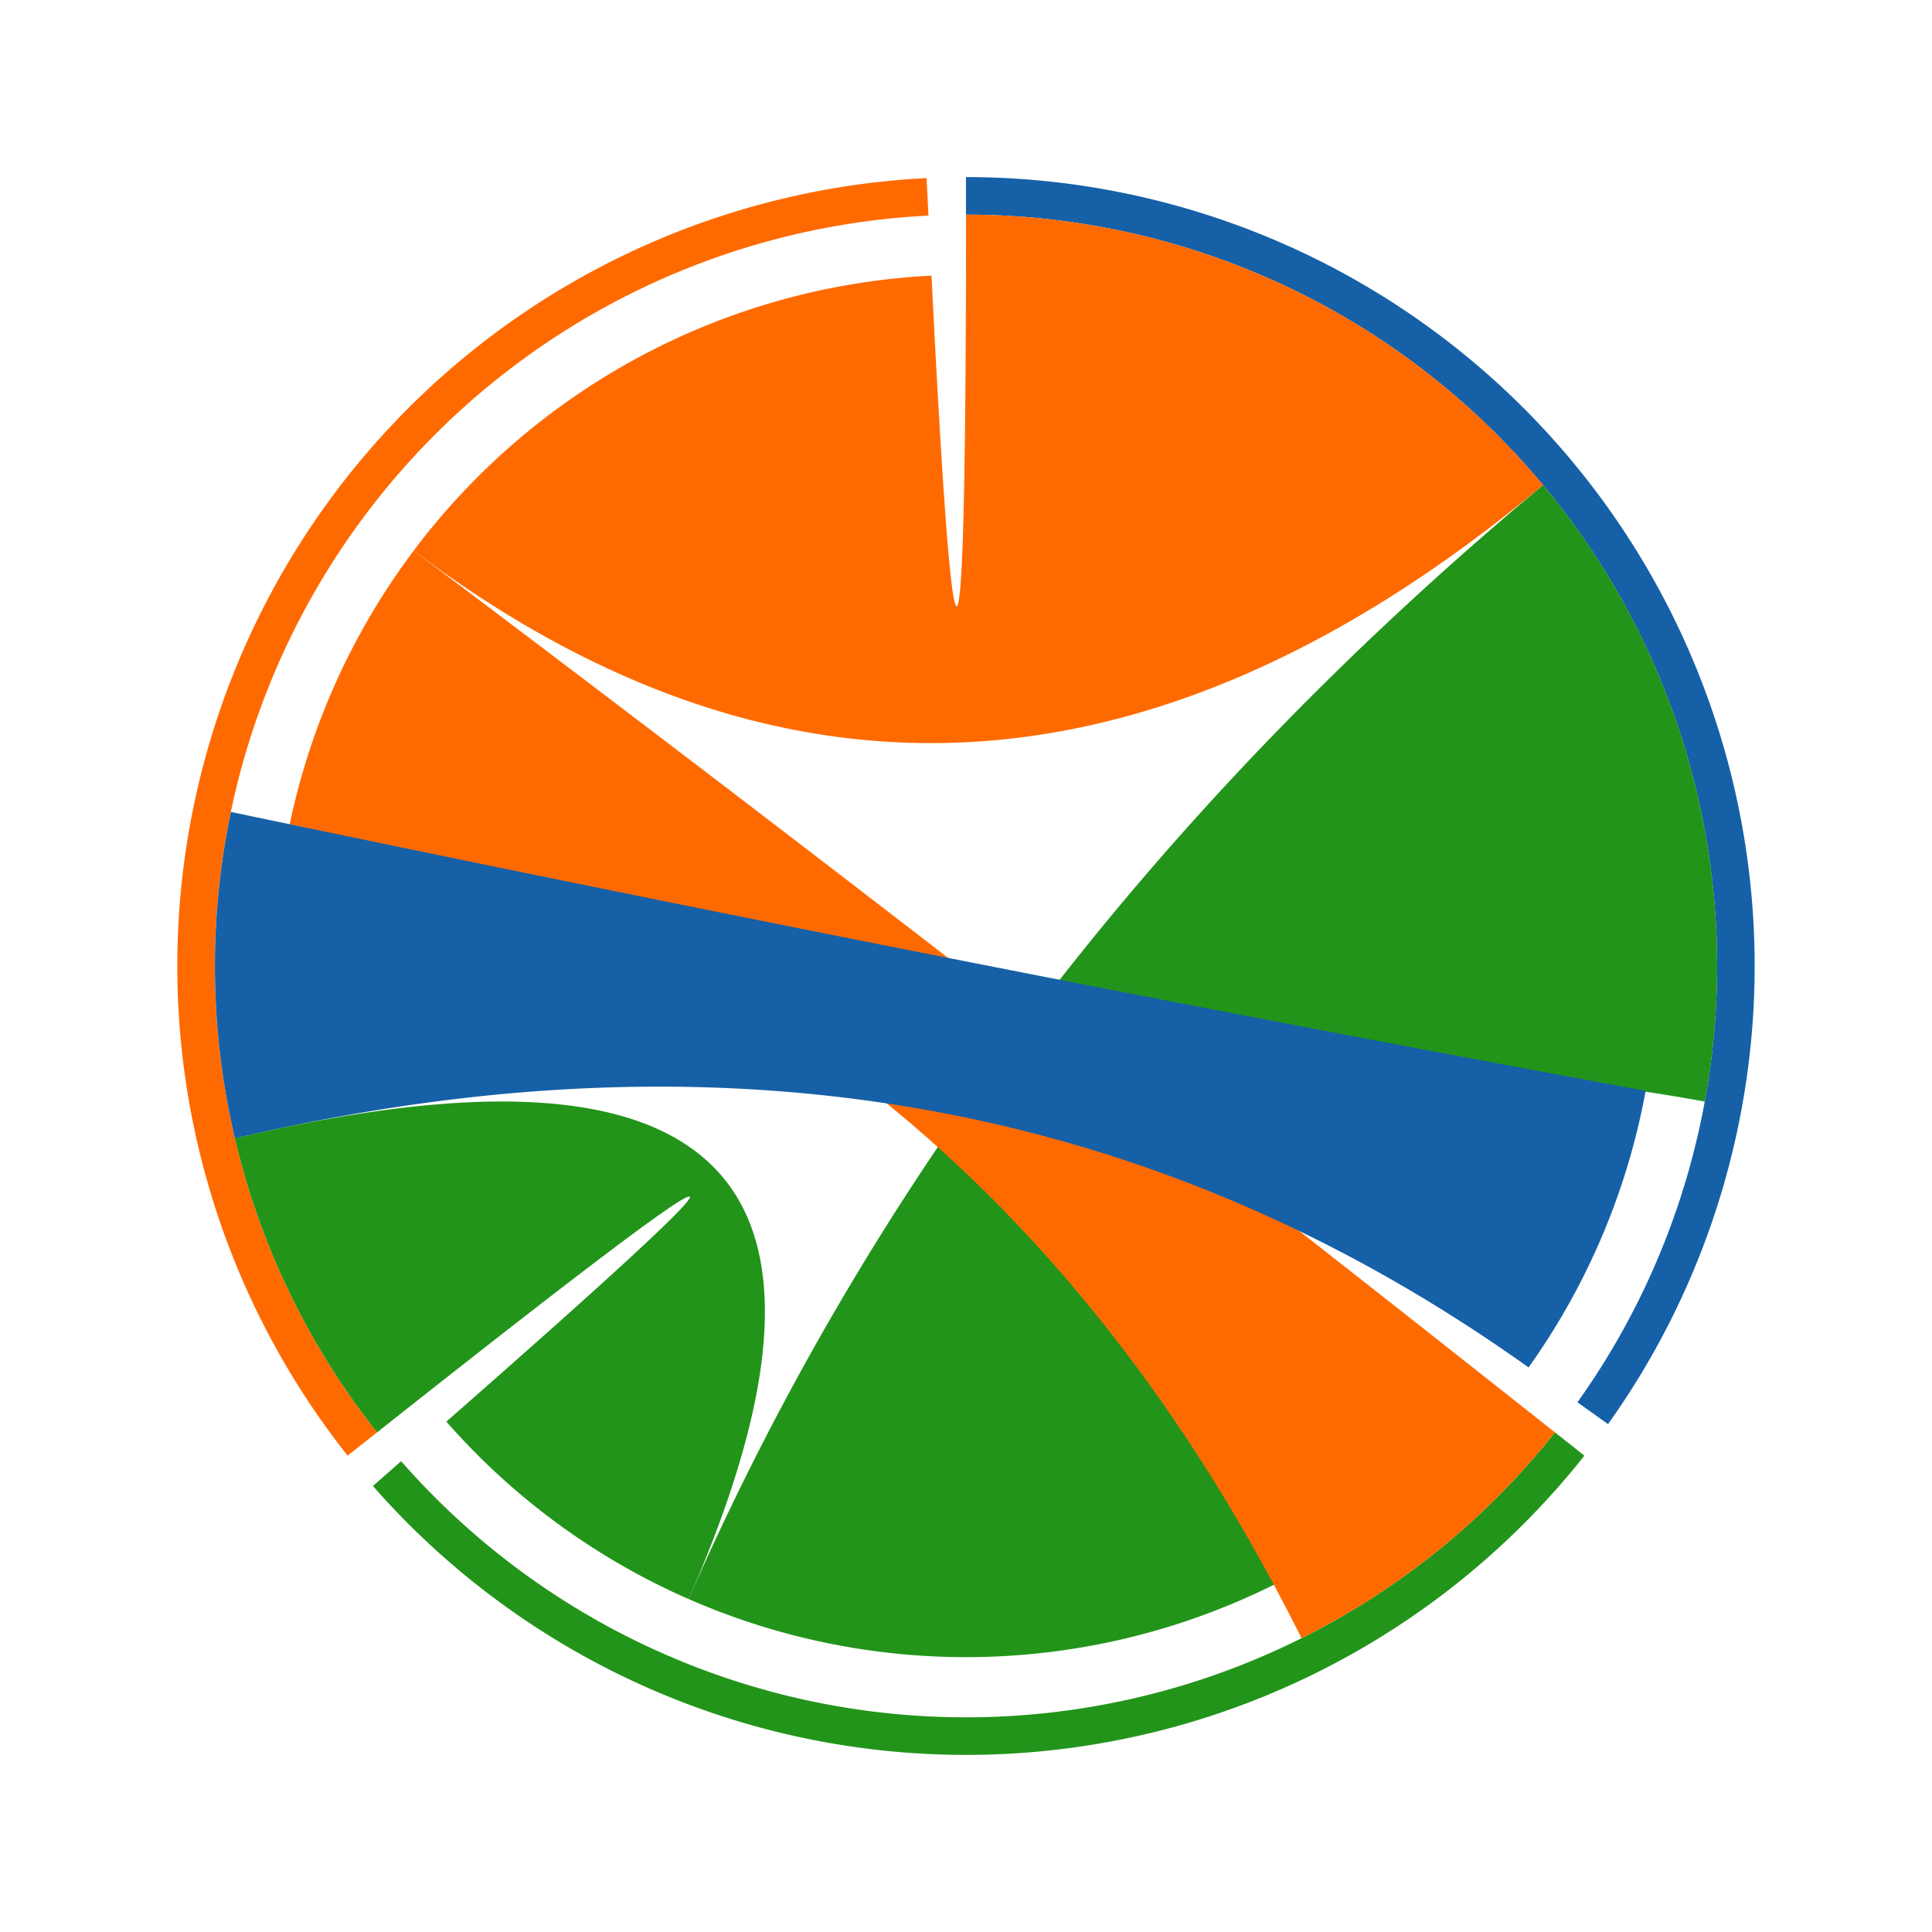 <?xml version="1.0" encoding="UTF-8" standalone="no"?>
<!-- Created with Inkscape (http://www.inkscape.org/) -->

<svg
   xmlns:dc="http://purl.org/dc/elements/1.1/"
   xmlns:cc="http://creativecommons.org/ns#"
   xmlns:rdf="http://www.w3.org/1999/02/22-rdf-syntax-ns#"
   xmlns:svg="http://www.w3.org/2000/svg"
   xmlns="http://www.w3.org/2000/svg"
   xmlns:sodipodi="http://sodipodi.sourceforge.net/DTD/sodipodi-0.dtd"
   xmlns:inkscape="http://www.inkscape.org/namespaces/inkscape"
   width="36.199mm"
   height="36.199mm"
   viewBox="0 0 36.199 36.199"
   id="svg2"
   version="1.1"
   inkscape:version="0.91+devel+osxmenu r12922"
   sodipodi:docname="chord.svg">
  <defs
     id="defs4" />
  <sodipodi:namedview
     id="base"
     pagecolor="#ffffff"
     bordercolor="#666666"
     borderopacity="1.0"
     inkscape:pageopacity="0.0"
     inkscape:pageshadow="2"
     inkscape:zoom="1.1573704"
     inkscape:cx="146.15798"
     inkscape:cy="139.48226"
     inkscape:document-units="mm"
     inkscape:current-layer="layer1"
     showgrid="false"
     inkscape:window-width="1436"
     inkscape:window-height="855"
     inkscape:window-x="0"
     inkscape:window-y="23"
     inkscape:window-maximized="0"
     fit-margin-top="0"
     fit-margin-left="0"
     fit-margin-right="0"
     fit-margin-bottom="0" />
  <g
     inkscape:label="Layer 1"
     inkscape:groupmode="layer"
     id="layer1"
     transform="translate(-48.572,-90.855)">
    <g
       id="g7299"
       transform="translate(-78.025,51.799)">
      <path
         inkscape:connector-curvature="0"
         id="path4942"
         style="opacity:1;fill:#1660a7;fill-opacity:1;stroke:none;stroke-width:0.397;stroke-linecap:butt;stroke-linejoin:miter;stroke-miterlimit:100;stroke-dasharray:none;stroke-dashoffset:0;stroke-opacity:1;marker:none"
         d="m 144.696,42.374 a 14.777,14.781 0 0 1 12.03,23.365 l -0.573,-0.409 A 14.073,14.077 0 0 0 144.696,43.078 Z">
        <title
           id="title4944">AB_PD</title>
      </path>
      <path
         inkscape:connector-curvature="0"
         id="path4946"
         style="opacity:1;fill:#22941a;fill-opacity:1;stroke:none;stroke-width:0.397;stroke-linecap:butt;stroke-linejoin:miter;stroke-miterlimit:100;stroke-dasharray:none;stroke-dashoffset:0;stroke-opacity:1;marker:none"
         d="m 156.283,66.33 a 14.777,14.781 0 0 1 -22.699,0.568 l 0.529,-0.464 a 14.073,14.077 0 0 0 21.618,-0.541 z">
        <title
           id="title4948">PY</title>
      </path>
      <path
         inkscape:connector-curvature="0"
         id="path4950"
         style="opacity:1;fill:#ff6a00;fill-opacity:1;stroke:none;stroke-width:0.397;stroke-linecap:butt;stroke-linejoin:miter;stroke-miterlimit:100;stroke-dasharray:none;stroke-dashoffset:0;stroke-opacity:1;marker:none"
         d="m 133.11,66.33 a 14.777,14.781 0 0 1 10.848,-23.937 l 0.035,0.703 a 14.073,14.077 0 0 0 -10.331,22.797 z">
        <title
           id="title4952">LP</title>
      </path>
      <path
         inkscape:connector-curvature="0"
         id="path4956"
         style="opacity:1;fill:#22941a;fill-opacity:1;stroke:none;stroke-width:0.397;stroke-linecap:butt;stroke-linejoin:miter;stroke-miterlimit:100;stroke-dasharray:none;stroke-dashoffset:0;stroke-opacity:1;marker:none"
         d="m 155.509,48.144 a 14.073,14.077 0 0 1 3.03,11.552 q -13.842,-2.542 -8.059,9.045 a 12.947,12.95 0 0 1 -10.981,0.275 q 5.197,-11.861 16.01,-20.872 z" />
      <path
         inkscape:connector-curvature="0"
         id="path4958"
         style="opacity:1;fill:#ff6a00;fill-opacity:1;stroke:none;stroke-width:0.397;stroke-linecap:butt;stroke-linejoin:miter;stroke-miterlimit:100;stroke-dasharray:none;stroke-dashoffset:0;stroke-opacity:1;marker:none"
         d="m 144.696,43.078 a 14.073,14.077 0 0 1 10.813,5.066 q -10.813,9.011 -21.161,1.229 a 12.947,12.95 0 0 1 9.702,-5.152 q 0.647,12.934 0.647,-1.143 z" />
      <path
         inkscape:connector-curvature="0"
         id="path4960"
         style="opacity:1;fill:#ff6a00;fill-opacity:1;stroke:none;stroke-width:0.397;stroke-linecap:butt;stroke-linejoin:miter;stroke-miterlimit:100;stroke-dasharray:none;stroke-dashoffset:0;stroke-opacity:1;marker:none"
         d="m 155.731,65.893 a 14.073,14.077 0 0 1 -4.748,3.857 q -6.287,-12.595 -18.958,-15.25 a 12.947,12.95 0 0 1 2.323,-5.126 q 10.349,7.782 21.383,16.52 z" />
      <path
         inkscape:connector-curvature="0"
         id="path4962"
         style="opacity:1;fill:#1660a7;fill-opacity:1;stroke:none;stroke-width:0.397;stroke-linecap:butt;stroke-linejoin:miter;stroke-miterlimit:100;stroke-dasharray:none;stroke-dashoffset:0;stroke-opacity:1;marker:none"
         d="m 130.999,60.386 a 14.073,14.077 0 0 1 -0.076,-6.117 q 13.774,2.887 26.508,5.225 a 12.947,12.95 0 0 1 -2.194,5.183 q -10.54,-7.521 -24.238,-4.29 z" />
      <path
         inkscape:connector-curvature="0"
         id="path4964"
         style="opacity:1;fill:#22941a;fill-opacity:1;stroke:none;stroke-width:0.397;stroke-linecap:butt;stroke-linejoin:miter;stroke-miterlimit:100;stroke-dasharray:none;stroke-dashoffset:0;stroke-opacity:1;marker:none"
         d="m 133.662,65.893 a 14.073,14.077 0 0 1 -2.664,-5.507 q 13.698,-3.23 8.501,8.631 a 12.947,12.95 0 0 1 -4.539,-3.325 q 9.737,-8.536 -1.298,0.202 z" />
    </g>
  </g>
</svg>
